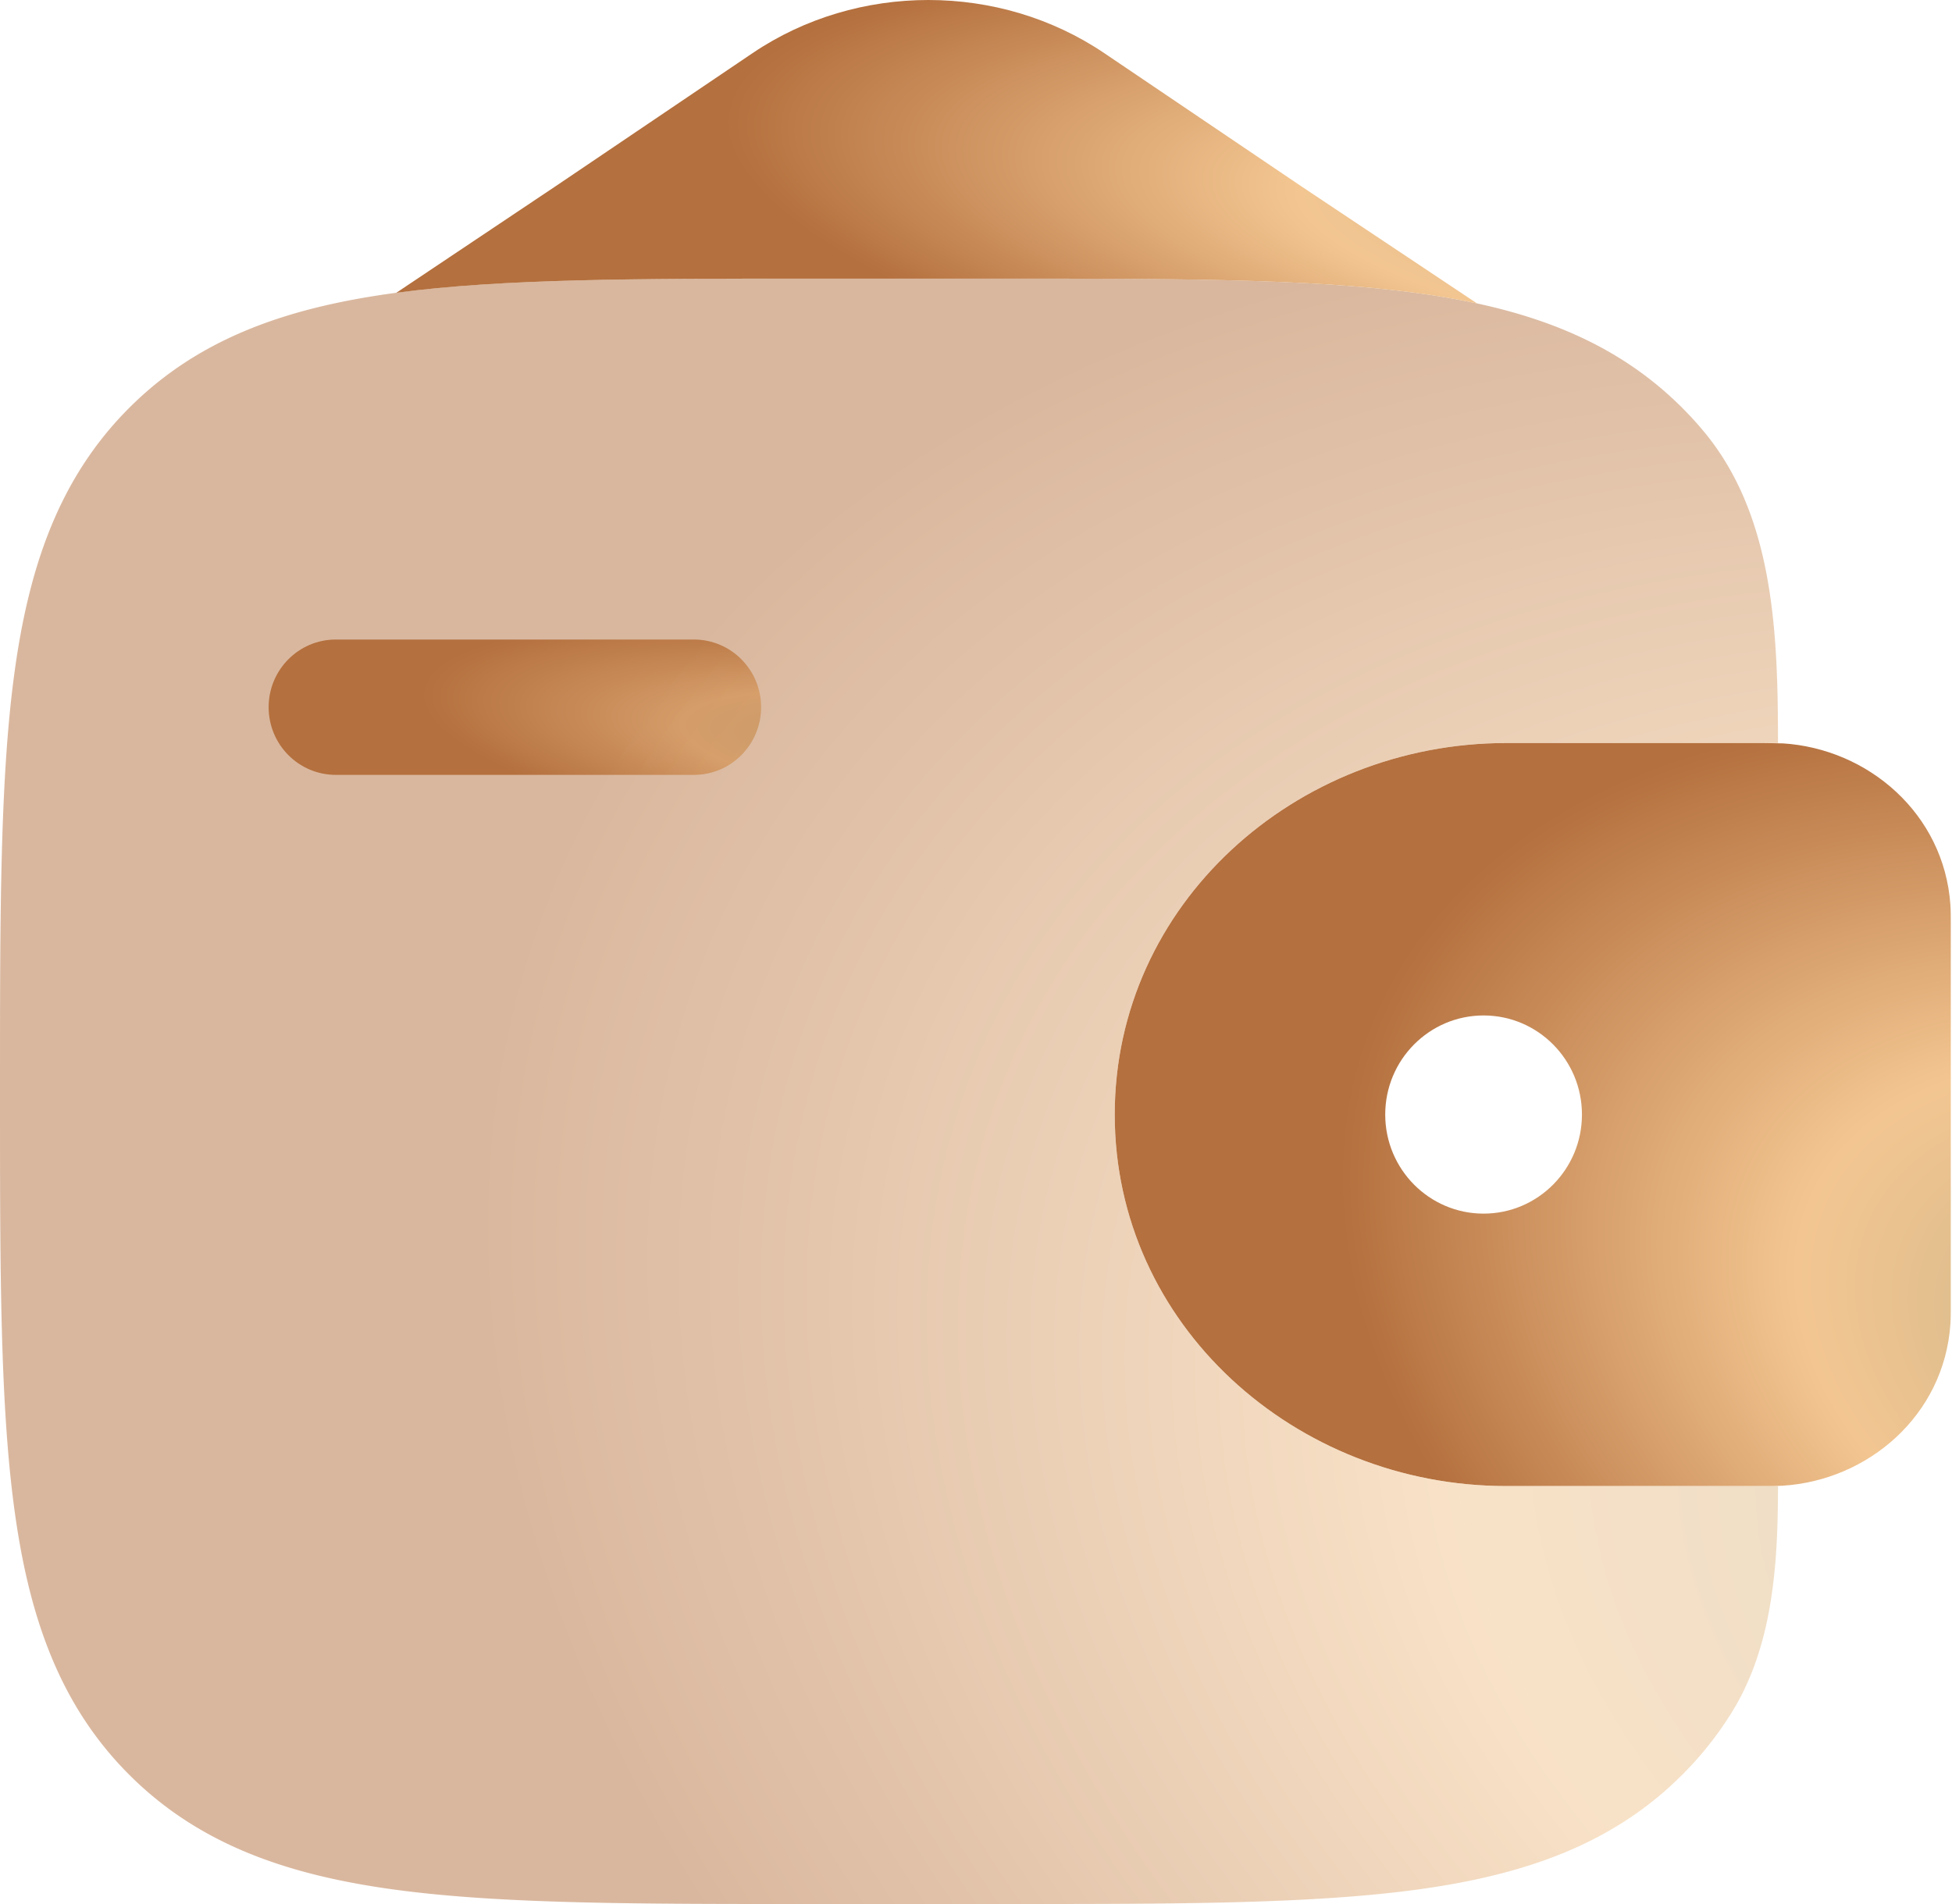 <svg xmlns="http://www.w3.org/2000/svg" width="82" height="80" fill="none" xmlns:v="https://vecta.io/nano"><path d="M11.285 29.714c0-1.57 1.263-2.843 2.821-2.843h15.046c1.558 0 2.821 1.273 2.821 2.843s-1.263 2.843-2.821 2.843H14.106c-1.558 0-2.821-1.273-2.821-2.843z" fill="url(#A)"/><path fill-rule="evenodd" d="M74.881 31.234l-.782-.015h-.068-10.754c-8.864 0-16.449 6.775-16.449 15.61s7.585 15.61 16.449 15.61H74.03h.068c.274 0 .539 0 .782-.015 3.6-.221 6.785-2.957 7.052-6.778.018-.251.017-.521.017-.771v-.068-15.957-.068c0-.25 0-.52-.017-.771-.268-3.821-3.452-6.557-7.052-6.778zM62.323 50.992c2.282 0 4.132-1.864 4.132-4.163s-1.85-4.163-4.132-4.163-4.132 1.864-4.132 4.163 1.85 4.163 4.132 4.163z" fill="url(#B)"/><path opacity=".5" d="M74.69 31.225c0-4.607-.167-9.55-3.113-13.093-.284-.342-.587-.674-.909-.996-2.92-2.92-6.624-4.217-11.199-4.832-4.446-.598-10.126-.598-17.298-.598h-8.245c-7.172 0-12.852 0-17.298.598-4.575.615-8.279 1.911-11.199 4.832S1.213 23.76.598 28.336C0 32.781 0 38.462 0 45.633v.44c0 7.172 0 12.852.598 17.298.615 4.575 1.911 8.279 4.832 11.199s6.624 4.216 11.199 4.832C21.074 80 26.754 80 33.926 80h8.245c7.172 0 12.852 0 17.298-.598 4.575-.615 8.279-1.911 11.199-4.832a14.53 14.53 0 0 0 2.052-2.576c1.758-2.808 1.97-6.249 1.97-9.561-.188.006-.386.006-.59.006H63.278c-8.864 0-16.448-6.775-16.448-15.61s7.584-15.61 16.448-15.61H74.1l.59.006z" fill="url(#C)"/><path d="M31.613 2.233l-8.201 5.543-6.764 4.526c4.442-.595 10.116-.595 17.276-.595h8.245c7.172 0 12.852 0 17.298.598.894.12 1.755.267 2.584.446l-7.419-4.946-8.244-5.572c-4.404-2.977-10.371-2.977-14.775 0z" fill="url(#D)"/><defs><radialGradient id="A" cx="0" cy="0" r="1" gradientUnits="userSpaceOnUse" gradientTransform="translate(38.071 31.566) rotate(-172.852) scale(20.657 4.832)"><stop stop-color="#c6b38a"/><stop offset=".464" stop-color="#f3c691"/><stop offset="1" stop-color="#b4703e"/></radialGradient><radialGradient id="B" cx="0" cy="0" r="1" gradientUnits="userSpaceOnUse" gradientTransform="translate(92.303 56.993) rotate(-157.926) scale(37.549 24.778)"><stop stop-color="#c6b38a"/><stop offset=".464" stop-color="#f3c691"/><stop offset="1" stop-color="#b4703e"/></radialGradient><radialGradient id="C" cx="0" cy="0" r="1" gradientUnits="userSpaceOnUse" gradientTransform="translate(96.707 68.086) rotate(-157.357) scale(80.179 53.982)"><stop stop-color="#c6b38a"/><stop offset=".464" stop-color="#f3c691"/><stop offset="1" stop-color="#b4703e"/></radialGradient><radialGradient id="D" cx="0" cy="0" r="1" gradientUnits="userSpaceOnUse" gradientTransform="translate(75.434 10.526) rotate(-172.699) scale(45.35 10.832)"><stop stop-color="#c6b38a"/><stop offset=".464" stop-color="#f3c691"/><stop offset="1" stop-color="#b4703e"/></radialGradient></defs></svg>